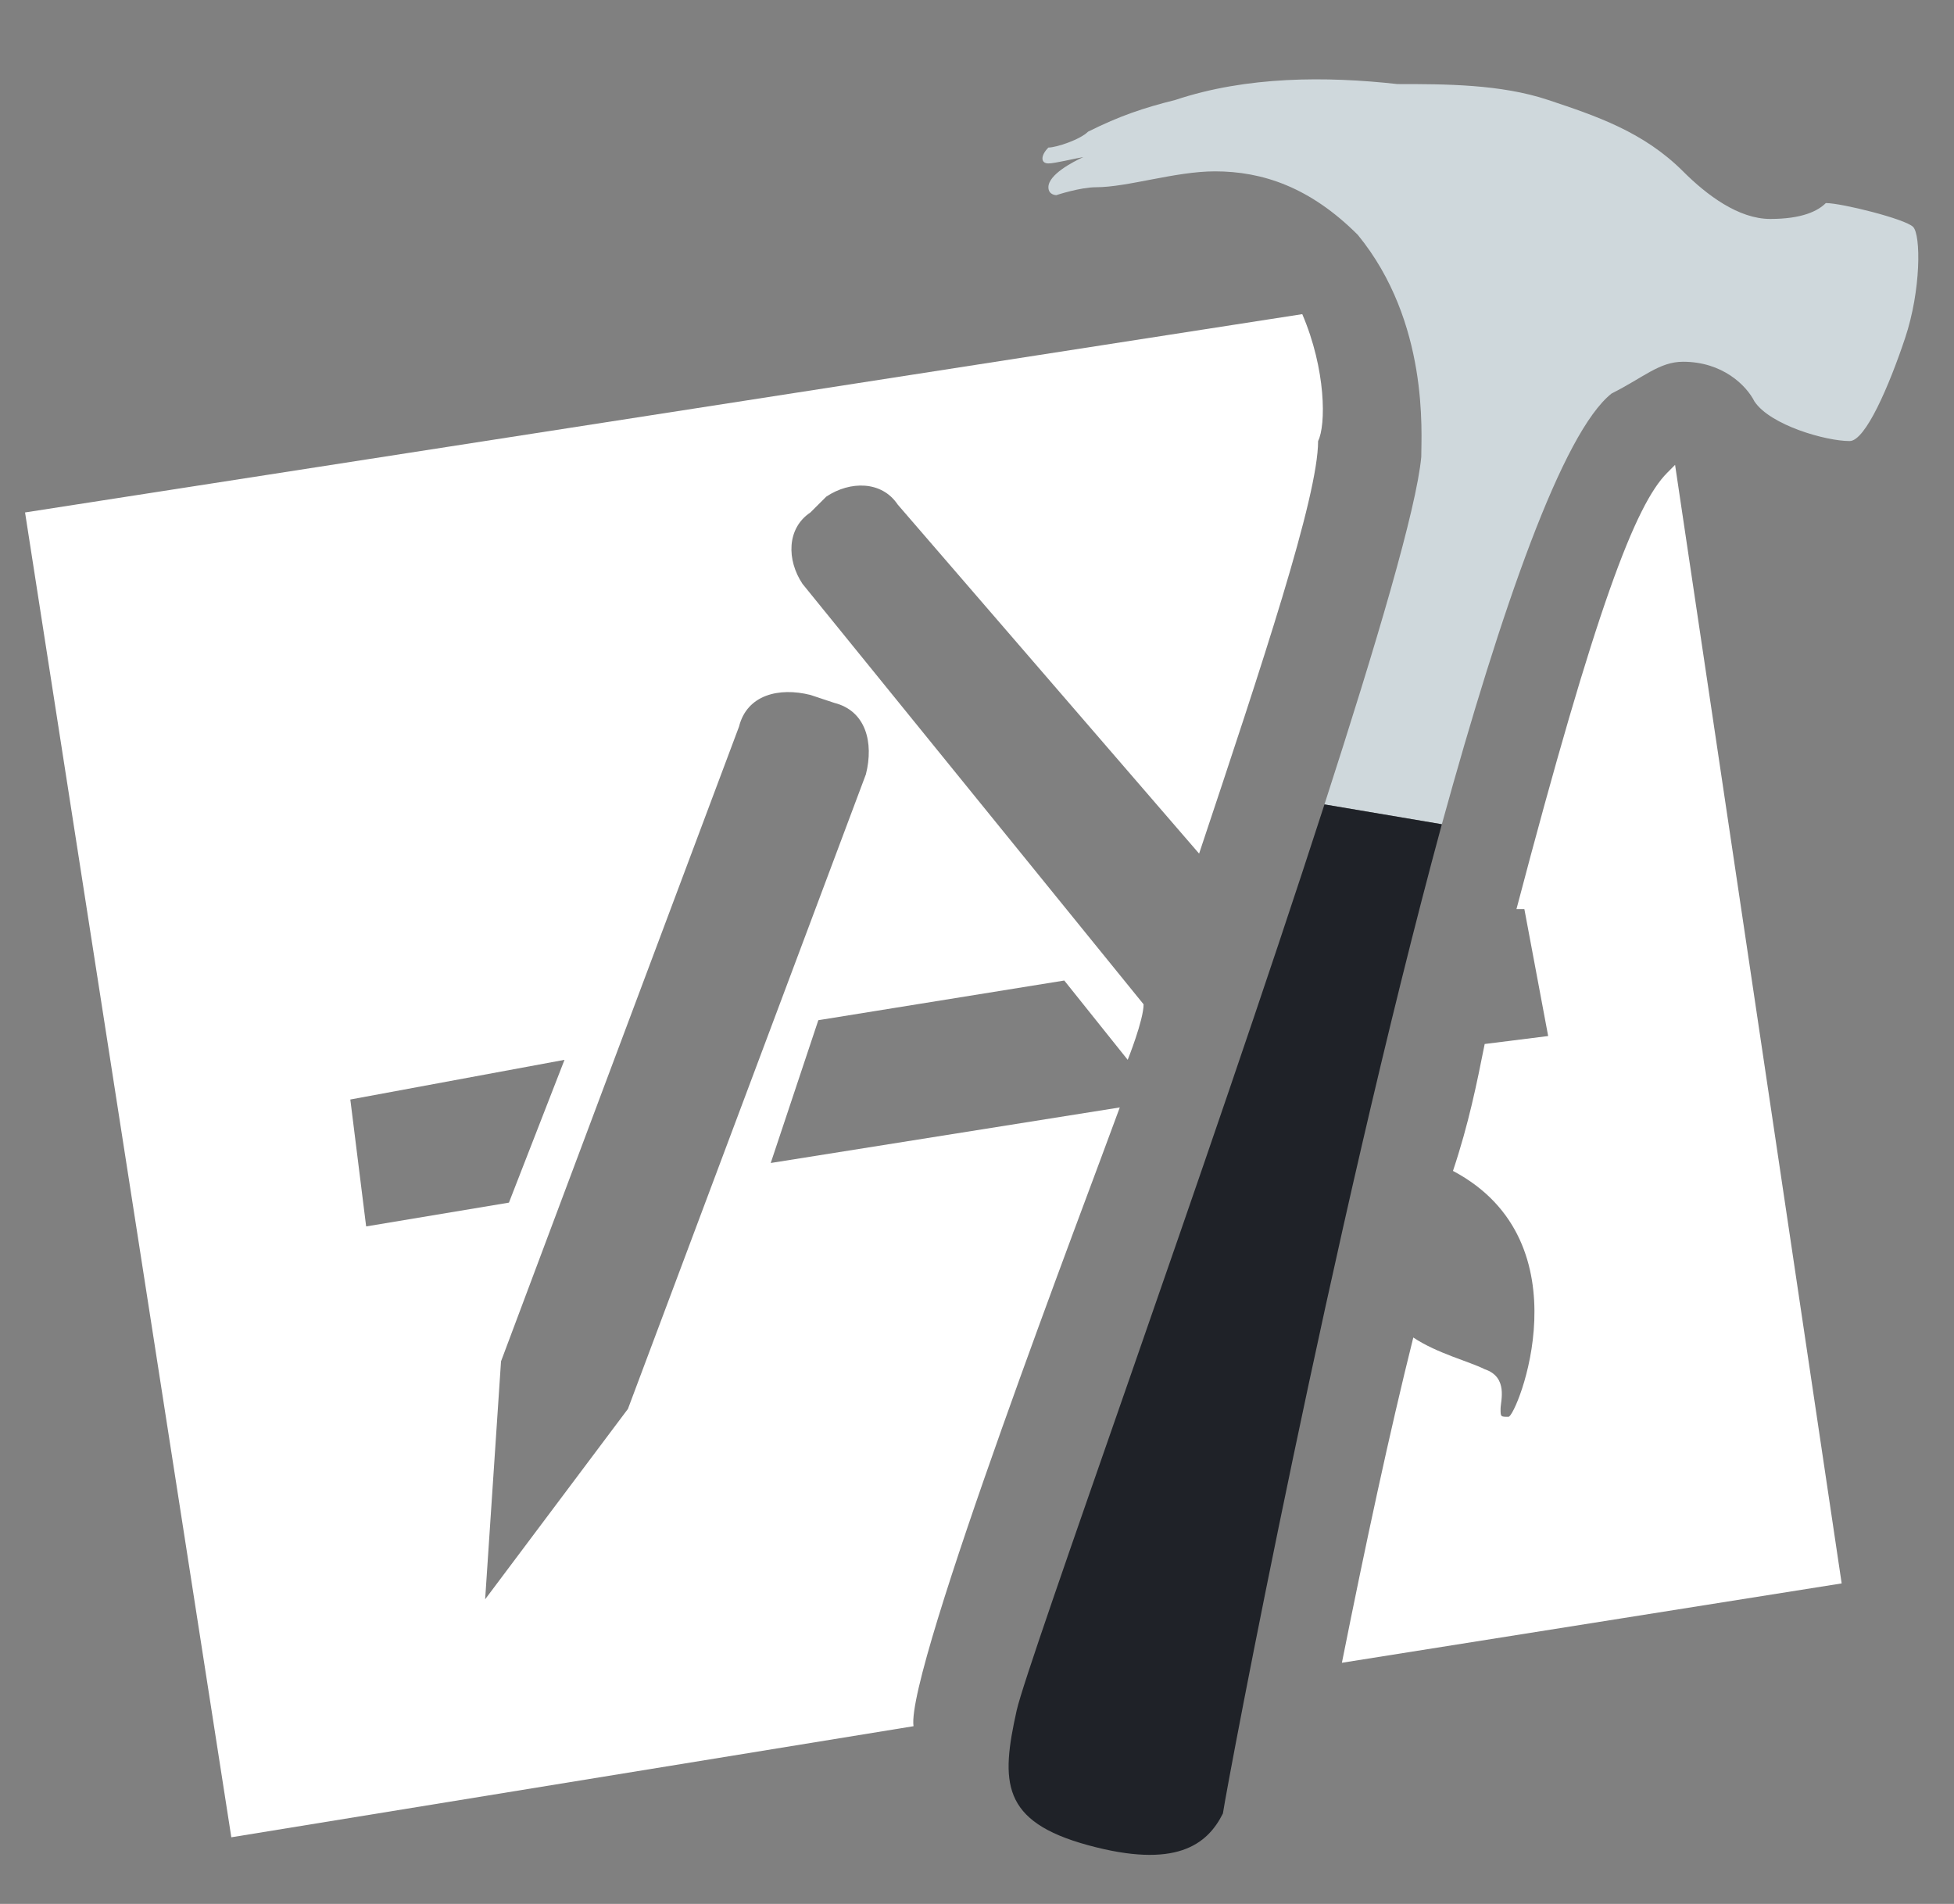<svg width="39" height="38" viewBox="0 0 39 38" fill="none" xmlns="http://www.w3.org/2000/svg">
<rect x="0" y="0" width="39" height="38" fill="#808080" stroke="none"/>
<g clip-path="url(#clip0_1802_2470)">
<path d="M29.633 27.328C29.317 27.17 28.683 27.012 28.208 26.695C27.733 28.595 27.258 30.812 26.783 33.187L36.758 31.603L33.433 9.278L33.275 9.437C32.642 10.07 31.85 12.128 30.267 18.145H30.425L30.9 20.678L29.633 20.837C29.475 21.628 29.317 22.42 29 23.37C31.692 24.795 30.267 28.278 30.108 28.278C29.95 28.278 29.95 28.278 29.95 28.12C29.95 27.962 30.108 27.487 29.633 27.328Z" fill="white"/>
<path d="M38.025 6.745C37.708 7.695 37.233 8.803 36.917 8.803C36.442 8.803 35.333 8.487 35.017 8.012C34.858 7.695 34.383 7.22 33.592 7.22C33.117 7.22 32.8 7.537 32.167 7.853C31.185 8.629 29.966 12.144 28.778 16.451L26.435 16.055C27.48 12.825 28.272 10.149 28.367 9.12C28.367 8.645 28.525 6.428 27.1 4.687C26.15 3.737 25.2 3.42 24.25 3.42C23.458 3.42 22.508 3.737 21.875 3.737C21.558 3.737 21.083 3.895 21.083 3.895C21.083 3.895 20.925 3.895 20.925 3.737C20.925 3.483 21.416 3.23 21.622 3.135C21.432 3.167 21.052 3.262 20.925 3.262C20.767 3.262 20.767 3.103 20.925 2.945C21.083 2.945 21.558 2.787 21.717 2.628C22.35 2.312 22.825 2.153 23.458 1.995C24.883 1.52 26.467 1.52 27.892 1.678C28.842 1.678 29.95 1.678 30.9 1.995C31.85 2.312 32.8 2.628 33.592 3.42C34.067 3.895 34.7 4.37 35.333 4.37C35.967 4.37 36.283 4.212 36.442 4.053C36.758 4.053 38.025 4.37 38.183 4.528C38.342 4.687 38.342 5.795 38.025 6.745Z" fill="#CFD8DC"/>
<path d="M16.492 9.912C16.967 9.595 17.6 9.595 17.917 10.07L23.933 17.037C25.2 13.237 26.308 9.912 26.308 8.803C26.467 8.487 26.467 7.378 25.992 6.27L0.5 10.228L4.617 36.67L18.233 34.453C18.075 33.345 21.717 23.845 22.35 22.103L15.383 23.212L16.333 20.362L21.242 19.57L22.508 21.153C22.508 21.153 22.825 20.362 22.825 20.045L16.017 11.653C15.7 11.178 15.7 10.545 16.175 10.228L16.492 9.912ZM6.992 21.945L11.267 21.153L10.158 24.003L7.308 24.478L6.992 21.945ZM16.175 13.87L16.65 14.028C17.283 14.187 17.442 14.82 17.283 15.453L12.533 28.12L9.683 31.92L10 27.17L14.75 14.503C14.908 13.87 15.542 13.712 16.175 13.87Z" fill="white"/>
<path d="M28.778 16.451C26.578 24.558 24.519 35.467 24.408 36.195C24.092 36.828 23.458 37.303 21.717 36.828C19.975 36.353 19.975 35.562 20.292 34.137C20.513 33.155 24.123 23.212 26.435 16.055L28.778 16.451Z" fill="#1F2228"/>
</g>
<defs>
<clipPath id="clip0_1802_2470">
<rect width="38" height="38" fill="white" transform="translate(0.5)"/>
</clipPath>
</defs>
</svg>
